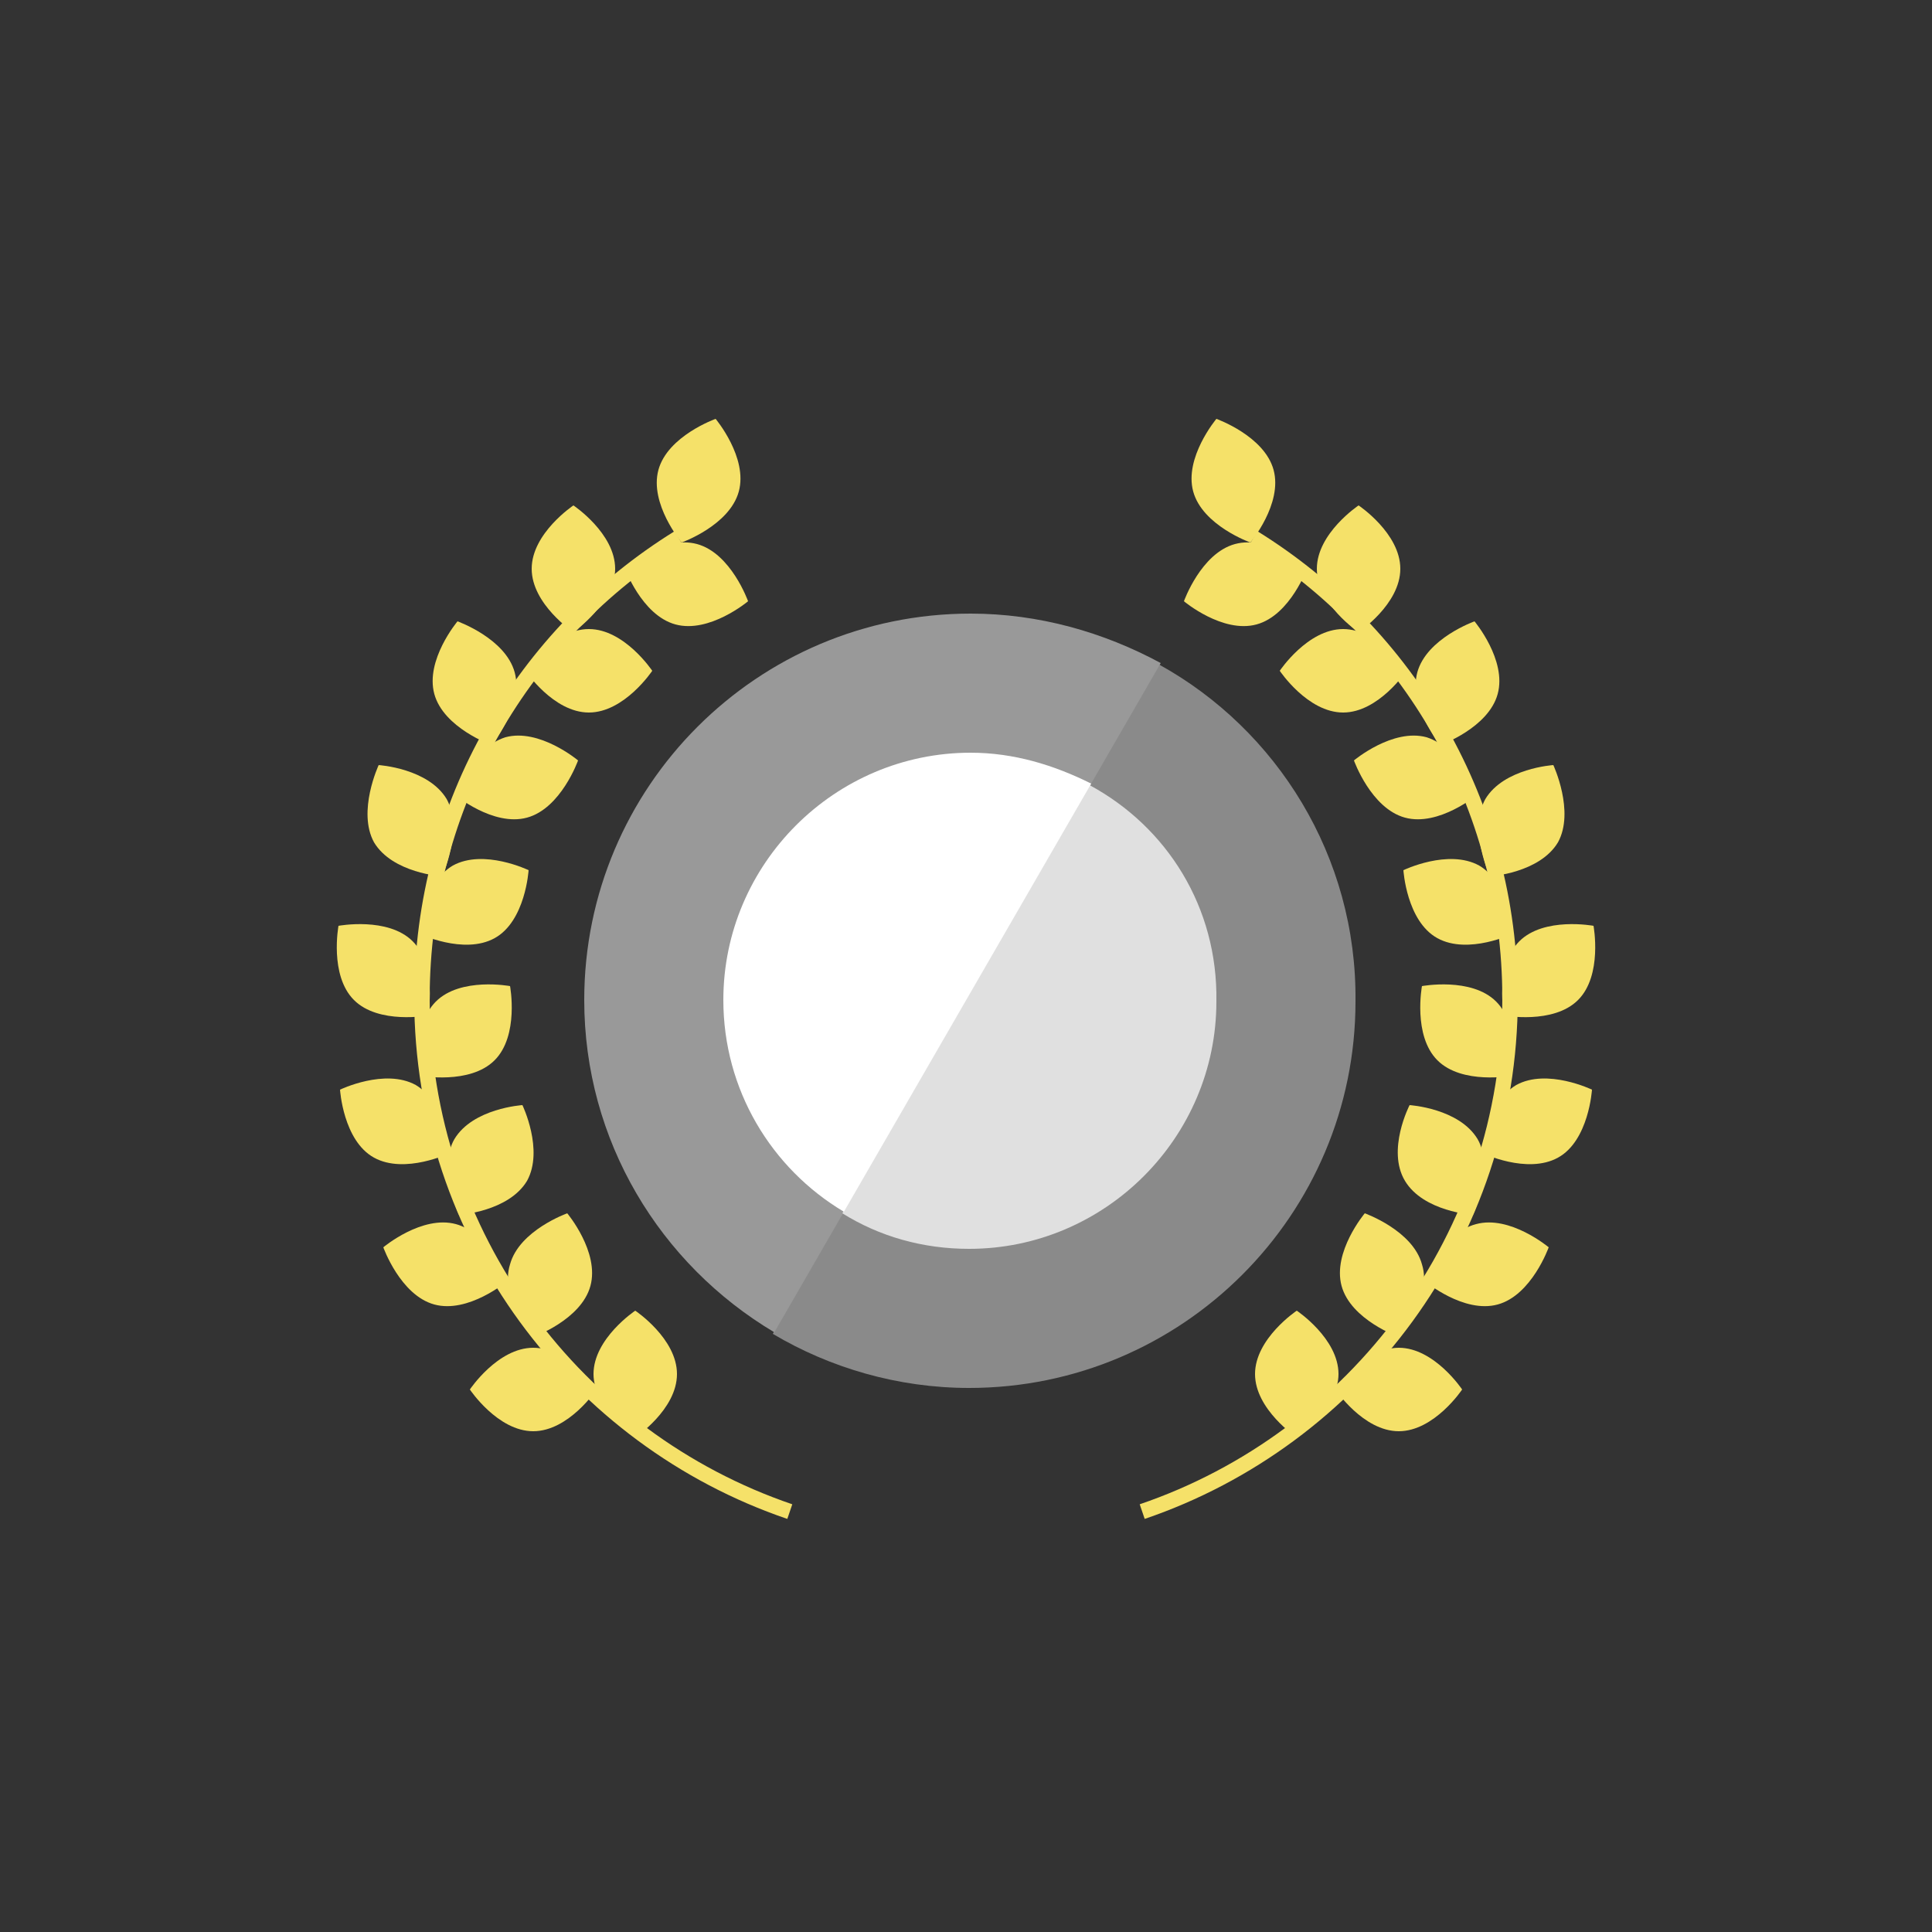 <?xml version="1.0" encoding="utf-8"?><svg xml:space="preserve" viewBox="0 0 100 100" y="0" x="0" xmlns="http://www.w3.org/2000/svg" id="圖層_1" version="1.1" width="200px" height="200px" xmlns:xlink="http://www.w3.org/1999/xlink" style="width:100%;height:100%;background-size:initial;background-repeat-y:initial;background-repeat-x:initial;background-position-y:initial;background-position-x:initial;background-origin:initial;background-image:initial;background-color:rgb(255, 255, 255);background-clip:initial;background-attachment:initial;animation-play-state:paused" ><rect x="0" y="0" width="100" height="100" fill="#333333" stroke="none"/><g class="ldl-scale" style="transform-origin:50% 50%;transform:rotate(0deg) scale(0.8, 0.8);animation-play-state:paused" ><g style="animation-play-state:paused" ><path fill="#8a8a8a" d="M62.5 30.5l-25 43.3c3.7 2.2 8.1 3.5 12.7 3.5 13.8 0 25-11.2 25-25 .1-9.4-5.1-17.6-12.7-21.8z" style="fill:rgb(138, 138, 138);animation-play-state:paused" ></path>
<path fill="#999" d="M50.3 27.2c-13.8 0-25 11.2-25 25 0 9.1 4.9 17.1 12.3 21.5l25-43.3c-3.7-2-7.9-3.2-12.3-3.2z" style="fill:rgb(153, 153, 153);animation-play-state:paused" ></path>
<path fill="#e0e0e0" d="M58 38.3L42 66c2.4 1.5 5.2 2.3 8.2 2.3 8.8 0 16-7.2 16-16 .1-6.1-3.2-11.3-8.2-14z" style="fill:rgb(224, 224, 224);animation-play-state:paused" ></path>
<path fill="#fff" d="M50.3 36.2c-8.8 0-16 7.2-16 16 0 5.8 3.1 10.9 7.8 13.7l16-27.7c-2.4-1.2-5-2-7.8-2z" style="fill:rgb(255, 255, 255);animation-play-state:paused" ></path></g>
<g style="animation-play-state:paused" ><path fill="#f5e169" d="M71.4 80.5s-2.7-1.8-2.7-4.1 2.7-4.1 2.7-4.1 2.7 1.8 2.7 4.1c0 2.2-2.7 4.1-2.7 4.1z" style="fill:rgb(245, 225, 105);animation-play-state:paused" ></path>
<path fill="#f5e169" d="M73.9 77.4s1.8 2.7 4.1 2.7 4.1-2.7 4.1-2.7-1.8-2.7-4.1-2.7c-2.2 0-4.1 2.7-4.1 2.7z" style="fill:rgb(245, 225, 105);animation-play-state:paused" ></path>
<path fill="#f5e169" d="M78 74s-3.1-1.1-3.7-3.3c-.6-2.2 1.5-4.7 1.5-4.7s3.1 1.1 3.7 3.3C80.2 71.5 78 74 78 74z" style="fill:rgb(245, 225, 105);animation-play-state:paused" ></path>
<path fill="#f5e169" d="M79.7 70.4s2.5 2.1 4.7 1.5c2.2-.6 3.3-3.7 3.3-3.7s-2.5-2.1-4.7-1.5c-2.3.6-3.3 3.7-3.3 3.7z" style="fill:rgb(245, 225, 105);animation-play-state:paused" ></path>
<path fill="#f5e169" d="M82.8 66.1s-3.2-.2-4.4-2.2.3-4.9.3-4.9 3.2.2 4.4 2.2c1.1 1.9-.3 4.9-.3 4.9z" style="fill:rgb(245, 225, 105);animation-play-state:paused" ></path>
<path fill="#f5e169" d="M83.4 62.1s2.9 1.4 4.9.3c2-1.1 2.2-4.4 2.2-4.4s-2.9-1.4-4.9-.3c-2 1.2-2.2 4.4-2.2 4.4z" style="fill:rgb(245, 225, 105);animation-play-state:paused" ></path>
<path fill="#f5e169" d="M85.3 57.1s-3.2.6-4.8-1c-1.6-1.6-1-4.8-1-4.8s3.2-.6 4.8 1 1 4.8 1 4.8z" style="fill:rgb(245, 225, 105);animation-play-state:paused" ></path>
<path fill="#f5e169" d="M84.8 53.2s3.2.6 4.8-1c1.6-1.6 1-4.8 1-4.8s-3.2-.6-4.8 1c-1.6 1.6-1 4.8-1 4.8z" style="fill:rgb(245, 225, 105);animation-play-state:paused" ></path>
<path fill="#f5e169" d="M85.4 47.9s-2.9 1.4-4.9.3c-2-1.1-2.2-4.4-2.2-4.4s2.9-1.4 4.9-.3c1.9 1.1 2.2 4.4 2.2 4.4z" style="fill:rgb(245, 225, 105);animation-play-state:paused" ></path>
<path fill="#f5e169" d="M83.9 44.2s3.2-.2 4.4-2.2c1.1-2-.3-5-.3-5s-3.2.2-4.4 2.2c-1.1 2 .3 5 .3 5z" style="fill:rgb(245, 225, 105);animation-play-state:paused" ></path>
<path fill="#f5e169" d="M83.1 38.9s-2.5 2.1-4.7 1.5c-2.2-.6-3.3-3.7-3.3-3.7s2.5-2.1 4.7-1.5c2.2.7 3.3 3.7 3.3 3.7z" style="fill:rgb(245, 225, 105);animation-play-state:paused" ></path>
<path fill="#f5e169" d="M80.7 35.7s3.1-1.1 3.7-3.3-1.5-4.7-1.5-4.7-3.1 1.1-3.7 3.3c-.6 2.2 1.5 4.7 1.5 4.7z" style="fill:rgb(245, 225, 105);animation-play-state:paused" ></path>
<path fill="#f5e169" d="M78.5 30.9s-1.8 2.7-4.1 2.7-4.1-2.7-4.1-2.7 1.8-2.7 4.1-2.7 4.1 2.7 4.1 2.7z" style="fill:rgb(245, 225, 105);animation-play-state:paused" ></path>
<path fill="#f5e169" d="M75.4 28.4s2.7-1.8 2.7-4.1-2.7-4.1-2.7-4.1-2.7 1.8-2.7 4.1 2.7 4.1 2.7 4.1z" style="fill:rgb(245, 225, 105);animation-play-state:paused" ></path>
<path fill="#f5e169" d="M72.1 24.2s-1.1 3.1-3.3 3.7-4.7-1.5-4.7-1.5 1.1-3.1 3.3-3.7c2.2-.6 4.7 1.5 4.7 1.5z" style="fill:rgb(245, 225, 105);animation-play-state:paused" ></path>
<path fill="#f5e169" d="M68.4 22.6s2.1-2.5 1.5-4.7-3.7-3.3-3.7-3.3-2.1 2.5-1.5 4.7 3.7 3.3 3.7 3.3z" style="fill:rgb(245, 225, 105);animation-play-state:paused" ></path>
<path stroke-miterlimit="10" stroke="#f5e169" fill="none" d="M68.6 22.3c10 6.2 16.6 17.2 16.6 29.8 0 15.4-10 28.5-23.8 33.2" style="stroke:rgb(245, 225, 105);animation-play-state:paused" ></path></g>
<g style="animation-play-state:paused" ><path fill="#f5e169" d="M28.6 80.5s2.7-1.8 2.7-4.1-2.7-4.1-2.7-4.1-2.7 1.8-2.7 4.1c0 2.2 2.7 4.1 2.7 4.1z" style="fill:rgb(245, 225, 105);animation-play-state:paused" ></path>
<path fill="#f5e169" d="M26.1 77.4s-1.8 2.7-4.1 2.7-4.1-2.7-4.1-2.7 1.8-2.7 4.1-2.7 4.1 2.7 4.1 2.7z" style="fill:rgb(245, 225, 105);animation-play-state:paused" ></path>
<path fill="#f5e169" d="M22 74s3.1-1.1 3.7-3.3c.6-2.2-1.5-4.7-1.5-4.7s-3.1 1.1-3.7 3.3C19.8 71.5 22 74 22 74z" style="fill:rgb(245, 225, 105);animation-play-state:paused" ></path>
<path fill="#f5e169" d="M20.3 70.4s-2.5 2.1-4.7 1.5-3.3-3.7-3.3-3.7 2.5-2.1 4.7-1.5 3.3 3.7 3.3 3.7z" style="fill:rgb(245, 225, 105);animation-play-state:paused" ></path>
<path fill="#f5e169" d="M17.2 66.1s3.2-.2 4.4-2.2c1.1-2-.3-4.9-.3-4.9s-3.2.2-4.4 2.2c-1.1 1.9.3 4.9.3 4.9z" style="fill:rgb(245, 225, 105);animation-play-state:paused" ></path>
<path fill="#f5e169" d="M16.6 62.1s-2.9 1.4-4.9.3c-2-1.1-2.2-4.4-2.2-4.4s2.9-1.4 4.9-.3c2 1.2 2.2 4.4 2.2 4.4z" style="fill:rgb(245, 225, 105);animation-play-state:paused" ></path>
<path fill="#f5e169" d="M14.7 57.1s3.2.6 4.8-1c1.6-1.6 1-4.8 1-4.8s-3.2-.6-4.8 1-1 4.8-1 4.8z" style="fill:rgb(245, 225, 105);animation-play-state:paused" ></path>
<path fill="#f5e169" d="M15.2 53.2s-3.2.6-4.8-1-1-4.8-1-4.8 3.2-.6 4.8 1 1 4.8 1 4.8z" style="fill:rgb(245, 225, 105);animation-play-state:paused" ></path>
<path fill="#f5e169" d="M14.6 47.9s2.9 1.4 4.9.3c2-1.1 2.2-4.4 2.2-4.4s-2.9-1.4-4.9-.3c-1.9 1.1-2.2 4.4-2.2 4.4z" style="fill:rgb(245, 225, 105);animation-play-state:paused" ></path>
<path fill="#f5e169" d="M16.1 44.2s-3.2-.2-4.4-2.2c-1.1-2 .3-5 .3-5s3.2.2 4.4 2.2c1.1 2-.3 5-.3 5z" style="fill:rgb(245, 225, 105);animation-play-state:paused" ></path>
<path fill="#f5e169" d="M16.9 38.9s2.5 2.1 4.7 1.5c2.2-.6 3.3-3.7 3.3-3.7s-2.5-2.1-4.7-1.5c-2.2.7-3.3 3.7-3.3 3.7z" style="fill:rgb(245, 225, 105);animation-play-state:paused" ></path>
<path fill="#f5e169" d="M19.3 35.7s-3.1-1.1-3.7-3.3 1.5-4.7 1.5-4.7 3.1 1.1 3.7 3.3c.6 2.2-1.5 4.7-1.5 4.7z" style="fill:rgb(245, 225, 105);animation-play-state:paused" ></path>
<path fill="#f5e169" d="M21.5 30.9s1.8 2.7 4.1 2.7 4.1-2.7 4.1-2.7-1.8-2.7-4.1-2.7-4.1 2.7-4.1 2.7z" style="fill:rgb(245, 225, 105);animation-play-state:paused" ></path>
<path fill="#f5e169" d="M24.6 28.4s-2.7-1.8-2.7-4.1 2.7-4.1 2.7-4.1 2.7 1.8 2.7 4.1c0 2.2-2.7 4.1-2.7 4.1z" style="fill:rgb(245, 225, 105);animation-play-state:paused" ></path>
<path fill="#f5e169" d="M27.9 24.2s1.1 3.1 3.3 3.7 4.7-1.5 4.7-1.5-1.1-3.1-3.3-3.7-4.7 1.5-4.7 1.5z" style="fill:rgb(245, 225, 105);animation-play-state:paused" ></path>
<path fill="#f5e169" d="M31.6 22.6s-2.1-2.5-1.5-4.7 3.7-3.3 3.7-3.3 2.1 2.5 1.5 4.7-3.7 3.3-3.7 3.3z" style="fill:rgb(245, 225, 105);animation-play-state:paused" ></path>
<path stroke-miterlimit="10" stroke="#f5e169" fill="none" d="M31.4 22.3c-10 6.2-16.6 17.2-16.6 29.8 0 15.4 10 28.5 23.8 33.2" style="stroke:rgb(245, 225, 105);animation-play-state:paused" ></path></g>
</g><!-- generated by https://loading.io/ --></svg>